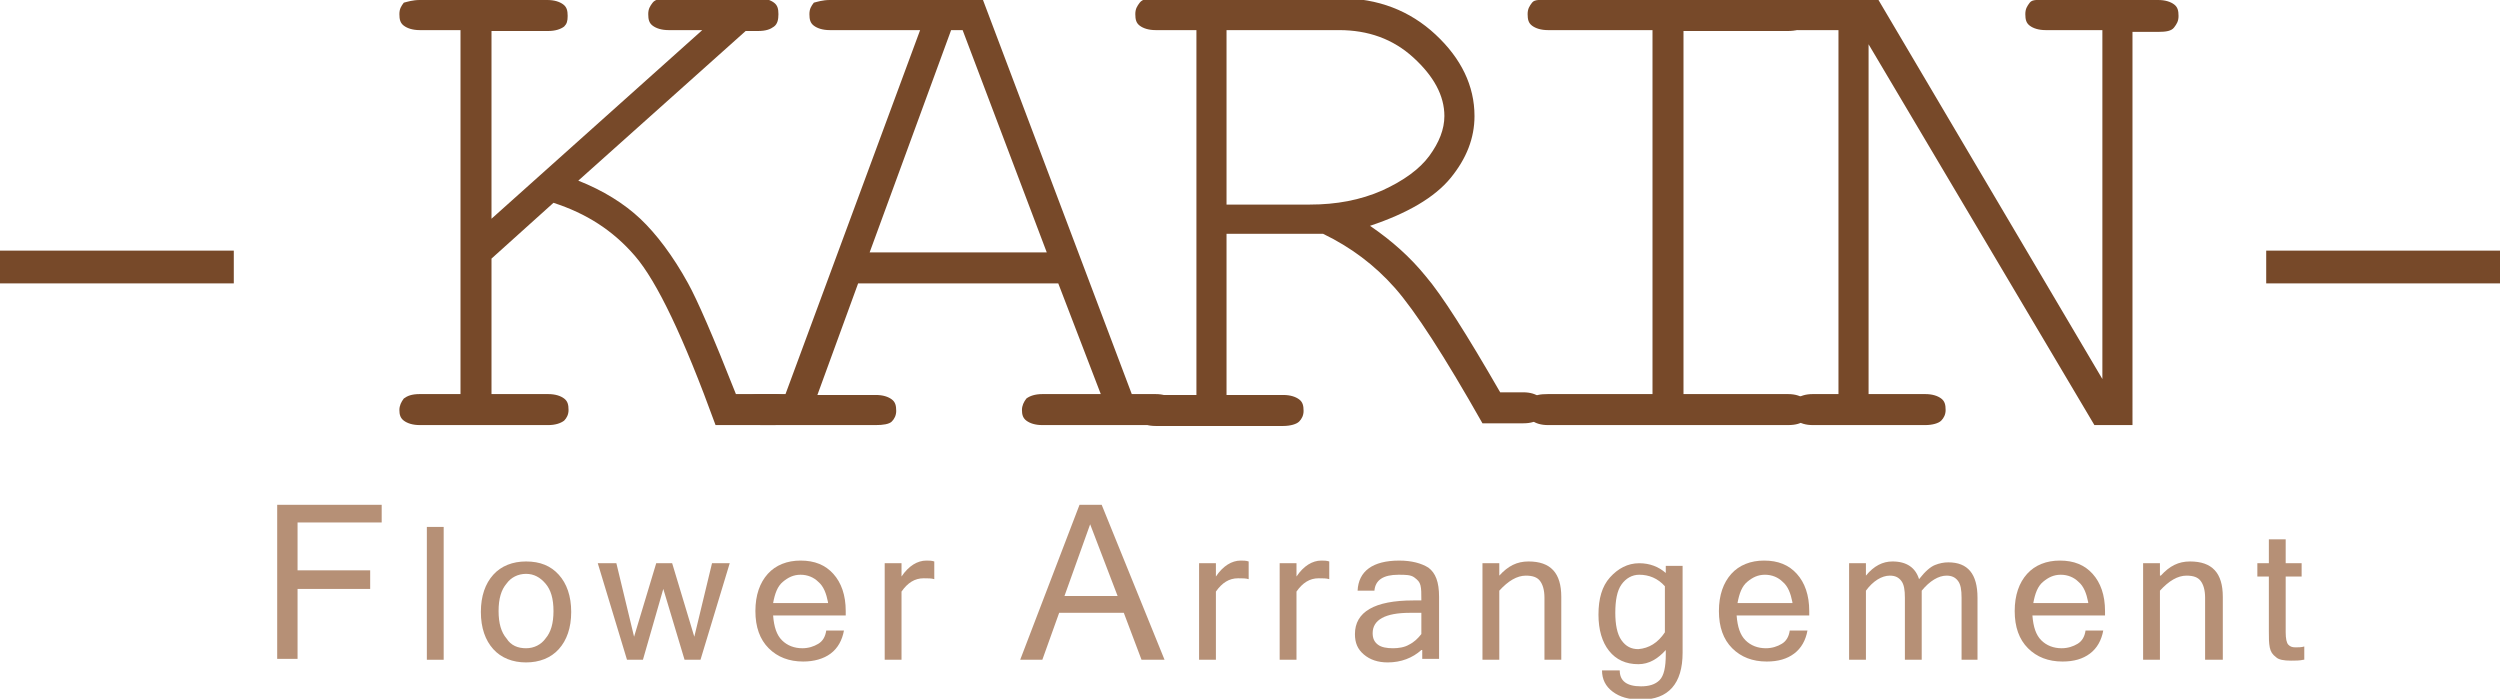 <?xml version="1.0" encoding="utf-8"?>
<!-- Generator: Adobe Illustrator 20.1.0, SVG Export Plug-In . SVG Version: 6.00 Build 0)  -->
<svg version="1.1" id="Layer_1" xmlns="http://www.w3.org/2000/svg" xmlns:xlink="http://www.w3.org/1999/xlink" x="0px" y="0px"
	 viewBox="0 0 282.3 78.9" style="enable-background:new 0 0 282.3 78.9;" xml:space="preserve">
<style type="text/css">
	.st0{fill:#774929;}
	.st1{fill:#B69076;}
</style>
<g>
	<g>
		<path class="st0" d="M26.4,28.3V32H0v-3.7H26.4z"/>
		<path class="st0" d="M55.5,29.2v15.3h6.4c0.8,0,1.4,0.2,1.8,0.5c0.4,0.3,0.5,0.7,0.5,1.3c0,0.5-0.2,0.9-0.5,1.2
			c-0.4,0.3-1,0.5-1.8,0.5H47.4c-0.8,0-1.4-0.2-1.8-0.5c-0.4-0.3-0.5-0.7-0.5-1.2c0-0.5,0.2-0.9,0.5-1.3c0.4-0.3,0.9-0.5,1.8-0.5
			h4.6V3.4h-4.6c-0.8,0-1.4-0.2-1.8-0.5c-0.4-0.3-0.5-0.7-0.5-1.3s0.2-0.9,0.5-1.3C46,0.2,46.6,0,47.4,0h14.4c0.8,0,1.4,0.2,1.8,0.5
			c0.4,0.3,0.5,0.7,0.5,1.3S64,2.7,63.7,3c-0.4,0.3-1,0.5-1.8,0.5h-6.4v21.2L79.3,3.4h-3.8c-0.8,0-1.4-0.2-1.8-0.5s-0.5-0.7-0.5-1.3
			s0.2-0.9,0.5-1.3s1-0.5,1.8-0.5h10.1c0.8,0,1.4,0.2,1.8,0.5c0.4,0.3,0.5,0.7,0.5,1.3S87.8,2.7,87.4,3c-0.4,0.3-0.9,0.5-1.8,0.5
			h-1.4L65.3,20.4c2.8,1.1,5.2,2.6,7,4.3s3.7,4.2,5.4,7.3c1,1.8,2.8,5.9,5.4,12.5h4.3c0.8,0,1.4,0.2,1.8,0.5
			c0.4,0.3,0.5,0.7,0.5,1.3c0,0.5-0.2,0.9-0.5,1.2c-0.4,0.3-1,0.5-1.8,0.5h-6.6c-3.6-9.9-6.6-16.2-9.1-19.1s-5.5-4.8-9.2-6
			L55.5,29.2z"/>
		<path class="st0" d="M119.5,32H96.9l-4.6,12.6h6.6c0.8,0,1.4,0.2,1.8,0.5s0.5,0.7,0.5,1.3c0,0.5-0.2,0.9-0.5,1.2S99.7,48,98.9,48
			H86c-0.8,0-1.4-0.2-1.8-0.5s-0.5-0.7-0.5-1.2c0-0.5,0.2-0.9,0.5-1.3s0.9-0.5,1.8-0.5h2.7l15.2-41.1H93.7c-0.8,0-1.4-0.2-1.8-0.5
			c-0.4-0.3-0.5-0.7-0.5-1.3s0.2-0.9,0.5-1.3C92.3,0.2,92.9,0,93.7,0H111l16.8,44.5h2.7c0.8,0,1.4,0.2,1.8,0.5s0.5,0.7,0.5,1.3
			c0,0.5-0.2,0.9-0.5,1.2s-0.9,0.5-1.8,0.5h-12.8c-0.8,0-1.4-0.2-1.8-0.5c-0.4-0.3-0.5-0.7-0.5-1.2c0-0.5,0.2-0.9,0.5-1.3
			c0.4-0.3,1-0.5,1.8-0.5h6.6L119.5,32z M118.2,28.5l-9.5-25.1h-1.3l-9.2,25.1H118.2z"/>
		<path class="st0" d="M138.5,26.6v18h6.4c0.8,0,1.4,0.2,1.8,0.5s0.5,0.7,0.5,1.3c0,0.5-0.2,0.9-0.5,1.2s-1,0.5-1.8,0.5h-14.4
			c-0.8,0-1.4-0.2-1.8-0.5s-0.5-0.7-0.5-1.2c0-0.5,0.2-0.9,0.5-1.3s0.9-0.5,1.8-0.5h4.6V3.4h-4.6c-0.8,0-1.4-0.2-1.8-0.5
			s-0.5-0.7-0.5-1.3s0.2-0.9,0.5-1.3s0.9-0.5,1.8-0.5h20.8c4.3,0,7.9,1.4,10.8,4.1s4.4,5.8,4.4,9.2c0,2.5-0.9,4.8-2.7,7
			s-4.9,4-9.1,5.4c2.5,1.7,4.6,3.6,6.3,5.7c1.8,2.1,4.6,6.5,8.4,13.1h2.6c0.8,0,1.4,0.2,1.8,0.5c0.4,0.3,0.5,0.7,0.5,1.3
			c0,0.5-0.2,0.9-0.5,1.2c-0.4,0.3-0.9,0.5-1.8,0.5h-4.6c-4.3-7.6-7.6-12.7-9.9-15.3c-2.3-2.6-5-4.6-8.1-6.1H138.5z M138.5,23.1h9.4
			c3,0,5.7-0.5,8.2-1.6c2.4-1.1,4.2-2.4,5.3-3.9c1.1-1.5,1.7-3,1.7-4.5c0-2.3-1.2-4.5-3.5-6.6c-2.3-2.1-5.1-3.1-8.4-3.1h-12.7V23.1z
			"/>
		<path class="st0" d="M190.1,3.4v41.1h11.8c0.8,0,1.4,0.2,1.8,0.5s0.5,0.7,0.5,1.3c0,0.5-0.2,0.9-0.5,1.2s-0.9,0.5-1.8,0.5h-27.1
			c-0.8,0-1.4-0.2-1.8-0.5s-0.5-0.7-0.5-1.2c0-0.5,0.2-0.9,0.5-1.3s0.9-0.5,1.8-0.5h11.8V3.4h-11.8c-0.8,0-1.4-0.2-1.8-0.5
			s-0.5-0.7-0.5-1.3s0.2-0.9,0.5-1.3S174,0,174.8,0h27.1c0.8,0,1.4,0.2,1.8,0.5s0.5,0.7,0.5,1.3S204,2.7,203.7,3s-0.9,0.5-1.8,0.5
			H190.1z"/>
		<path class="st0" d="M240.9,48h-4.4L211,5v39.5h6.4c0.8,0,1.4,0.2,1.8,0.5s0.5,0.7,0.5,1.3c0,0.5-0.2,0.9-0.5,1.2s-1,0.5-1.8,0.5
			h-12.7c-0.8,0-1.4-0.2-1.8-0.5c-0.4-0.3-0.5-0.7-0.5-1.2c0-0.5,0.2-0.9,0.5-1.3c0.4-0.3,1-0.5,1.8-0.5h2.9V3.4H203
			c-0.8,0-1.4-0.2-1.8-0.5c-0.4-0.3-0.5-0.7-0.5-1.3s0.2-0.9,0.5-1.3c0.4-0.3,0.9-0.5,1.8-0.5h9l25.4,43V3.4H231
			c-0.8,0-1.4-0.2-1.8-0.5s-0.5-0.7-0.5-1.3s0.2-0.9,0.5-1.3S230.2,0,231,0h12.7c0.8,0,1.4,0.2,1.8,0.5s0.5,0.7,0.5,1.3
			s-0.2,0.9-0.5,1.3s-0.9,0.5-1.8,0.5h-2.9V48z"/>
		<path class="st0" d="M282.3,28.3V32h-26.4v-3.7H282.3z"/>
	</g>
	<g>
		<path class="st1" d="M43.1,59h-9.5v5.4h8.2v2.1h-8.2v7.9h-2.3V57h11.8V59z"/>
		<path class="st1" d="M50.1,74.5h-1.9v-15h1.9V74.5z"/>
		<path class="st1" d="M59.4,63.4c1.6,0,2.8,0.5,3.7,1.5c0.9,1,1.4,2.4,1.4,4.2c0,1.8-0.5,3.2-1.4,4.2c-0.9,1-2.2,1.5-3.7,1.5
			c-1.5,0-2.8-0.5-3.7-1.5c-0.9-1-1.4-2.4-1.4-4.2c0-1.8,0.5-3.2,1.4-4.2C56.6,63.9,57.9,63.4,59.4,63.4z M59.4,73.2
			c0.9,0,1.7-0.4,2.2-1.1c0.6-0.7,0.9-1.7,0.9-3.1c0-1.4-0.3-2.4-0.9-3.1c-0.6-0.7-1.3-1.1-2.2-1.1s-1.7,0.4-2.2,1.1
			c-0.6,0.7-0.9,1.7-0.9,3.1c0,1.4,0.3,2.4,0.9,3.1C57.7,72.9,58.5,73.2,59.4,73.2z"/>
		<path class="st1" d="M82.4,63.6l-3.3,10.9h-1.8l-2.4-8l-2.3,8h-1.8l-3.3-10.9h2.1l2,8.3l2.5-8.3h1.8l2.5,8.3l2-8.3H82.4z"/>
		<path class="st1" d="M90.7,74.7c-1.6,0-2.9-0.5-3.9-1.5c-1-1-1.5-2.4-1.5-4.2c0-1.8,0.5-3.2,1.4-4.2c0.9-1,2.2-1.5,3.7-1.5
			c1.6,0,2.8,0.5,3.7,1.5c0.9,1,1.4,2.4,1.4,4.2v0.5h-8.2c0.1,1.3,0.4,2.2,1,2.8s1.4,0.9,2.3,0.9c0.7,0,1.3-0.2,1.8-0.5
			c0.5-0.3,0.8-0.8,0.9-1.5h2c-0.2,1.1-0.7,2-1.5,2.6S91.9,74.7,90.7,74.7z M93.5,68c-0.2-1-0.5-1.8-1.1-2.3c-0.5-0.5-1.2-0.8-2-0.8
			c-0.8,0-1.4,0.3-2,0.8c-0.6,0.5-0.9,1.3-1.1,2.4H93.5z"/>
		<path class="st1" d="M105.5,65.4c-0.3-0.1-0.7-0.1-1.2-0.1c-1,0-1.8,0.5-2.5,1.5v7.7h-1.9V63.6h1.9v1.5c0.8-1.2,1.8-1.8,2.8-1.8
			c0.3,0,0.6,0,0.9,0.1V65.4z"/>
		<path class="st1" d="M131.5,74.5h-2.6l-2-5.3h-7.3l-1.9,5.3h-2.5l6.7-17.5h2.5L131.5,74.5z M126.2,67.3l-3.1-8.1l-2.9,8.1H126.2z"
			/>
		<path class="st1" d="M141,65.4c-0.3-0.1-0.7-0.1-1.2-0.1c-1,0-1.8,0.5-2.5,1.5v7.7h-1.9V63.6h1.9v1.5c0.8-1.2,1.8-1.8,2.8-1.8
			c0.3,0,0.6,0,0.9,0.1V65.4z"/>
		<path class="st1" d="M150.1,65.4c-0.3-0.1-0.7-0.1-1.2-0.1c-1,0-1.8,0.5-2.5,1.5v7.7h-1.9V63.6h1.9v1.5c0.8-1.2,1.8-1.8,2.8-1.8
			c0.3,0,0.6,0,0.9,0.1V65.4z"/>
		<path class="st1" d="M160.5,73.4c-1,0.9-2.3,1.4-3.8,1.4c-1.1,0-2-0.3-2.7-0.9c-0.7-0.6-1-1.3-1-2.3c0-2.5,2.2-3.8,6.6-3.8h0.9
			c0-0.8,0-1.3-0.1-1.7c-0.1-0.4-0.3-0.6-0.7-0.9s-1-0.3-1.8-0.3c-1.7,0-2.6,0.6-2.7,1.8h-1.9c0.1-2.2,1.7-3.4,4.7-3.4
			c1.4,0,2.5,0.3,3.3,0.8c0.8,0.6,1.2,1.6,1.2,3.3v7h-1.9V73.4z M160.5,71.6v-2.4h-1.3c-2.8,0-4.2,0.8-4.2,2.3c0,0.6,0.2,1,0.6,1.3
			s1,0.4,1.7,0.4c0.6,0,1.3-0.1,1.8-0.4C159.7,72.5,160.1,72.1,160.5,71.6z"/>
		<path class="st1" d="M169.3,65c1-1.1,2-1.6,3.3-1.6c2.5,0,3.7,1.3,3.7,4v7.1h-1.9v-7c0-0.9-0.2-1.5-0.5-1.9
			c-0.3-0.4-0.8-0.6-1.6-0.6c-1,0-2,0.6-3,1.7v7.8h-1.9V63.6h1.9V65z"/>
		<path class="st1" d="M190,73.7c0,3.5-1.6,5.3-4.7,5.3c-1.4,0-2.4-0.3-3.2-0.9s-1.2-1.4-1.2-2.4h2c0,1.2,0.8,1.8,2.4,1.8
			c0.9,0,1.6-0.2,2.1-0.7c0.5-0.5,0.7-1.5,0.7-2.9v-0.5c-0.9,1-1.9,1.6-3.1,1.6c-1.4,0-2.5-0.5-3.3-1.5c-0.8-1-1.2-2.4-1.2-4.1
			c0-1.8,0.4-3.2,1.3-4.2c0.9-1,2-1.6,3.3-1.6c1.2,0,2.2,0.4,3,1.1v-0.8h1.9V73.7z M188,71.4v-5.2c-0.8-0.9-1.8-1.3-2.9-1.3
			c-0.8,0-1.5,0.4-2,1.1c-0.5,0.7-0.7,1.8-0.7,3.2c0,1.3,0.2,2.4,0.7,3.1c0.5,0.7,1.1,1,1.9,1C186.2,73.2,187.2,72.6,188,71.4z"/>
		<path class="st1" d="M199.5,74.7c-1.6,0-2.9-0.5-3.9-1.5s-1.5-2.4-1.5-4.2c0-1.8,0.5-3.2,1.4-4.2c0.9-1,2.2-1.5,3.7-1.5
			c1.6,0,2.8,0.5,3.7,1.5c0.9,1,1.4,2.4,1.4,4.2v0.5h-8.2c0.1,1.3,0.4,2.2,1,2.8c0.6,0.6,1.4,0.9,2.3,0.9c0.7,0,1.3-0.2,1.8-0.5
			c0.5-0.3,0.8-0.8,0.9-1.5h2c-0.2,1.1-0.7,2-1.5,2.6S200.8,74.7,199.5,74.7z M202.4,68c-0.2-1-0.5-1.8-1.1-2.3
			c-0.5-0.5-1.2-0.8-2-0.8c-0.8,0-1.4,0.3-2,0.8c-0.6,0.5-0.9,1.3-1.1,2.4H202.4z"/>
		<path class="st1" d="M223.4,74.5h-1.9v-7c0-0.9-0.1-1.5-0.4-1.9c-0.3-0.4-0.7-0.6-1.3-0.6c-0.9,0-1.9,0.6-2.8,1.7v7.8h-1.9v-7
			c0-0.9-0.1-1.5-0.4-1.9c-0.3-0.4-0.7-0.6-1.3-0.6c-0.9,0-1.9,0.6-2.7,1.7v7.8h-1.9V63.6h1.9V65c0.9-1.1,1.9-1.6,3-1.6
			c1.6,0,2.6,0.7,3,2c0.7-0.9,1.3-1.4,1.8-1.6c0.5-0.2,1-0.3,1.5-0.3c2.2,0,3.3,1.3,3.3,4V74.5z"/>
		<path class="st1" d="M232.9,74.7c-1.6,0-2.9-0.5-3.9-1.5c-1-1-1.5-2.4-1.5-4.2c0-1.8,0.5-3.2,1.4-4.2c0.9-1,2.2-1.5,3.7-1.5
			c1.6,0,2.8,0.5,3.7,1.5c0.9,1,1.4,2.4,1.4,4.2v0.5h-8.2c0.1,1.3,0.4,2.2,1,2.8c0.6,0.6,1.4,0.9,2.3,0.9c0.7,0,1.3-0.2,1.8-0.5
			c0.5-0.3,0.8-0.8,0.9-1.5h2c-0.2,1.1-0.7,2-1.5,2.6S234.2,74.7,232.9,74.7z M235.8,68c-0.2-1-0.5-1.8-1.1-2.3
			c-0.5-0.5-1.2-0.8-2-0.8c-0.8,0-1.4,0.3-2,0.8c-0.6,0.5-0.9,1.3-1.1,2.4H235.8z"/>
		<path class="st1" d="M244,65c1-1.1,2-1.6,3.3-1.6c2.5,0,3.7,1.3,3.7,4v7.1H249v-7c0-0.9-0.2-1.5-0.5-1.9c-0.3-0.4-0.8-0.6-1.6-0.6
			c-1,0-2,0.6-3,1.7v7.8h-1.9V63.6h1.9V65z"/>
		<path class="st1" d="M260.1,74.5c-0.4,0.1-0.9,0.1-1.4,0.1c-0.8,0-1.4-0.1-1.7-0.4c-0.4-0.3-0.6-0.6-0.7-1.1s-0.1-1-0.1-1.8v-6.2
			h-1.3v-1.5h1.3v-2.7h1.9v2.7h1.8v1.5h-1.8v6.3c0,0.7,0.1,1.2,0.3,1.4c0.2,0.2,0.4,0.3,0.8,0.3c0.3,0,0.7,0,1-0.1V74.5z"/>
	</g>
</g>
</svg>
